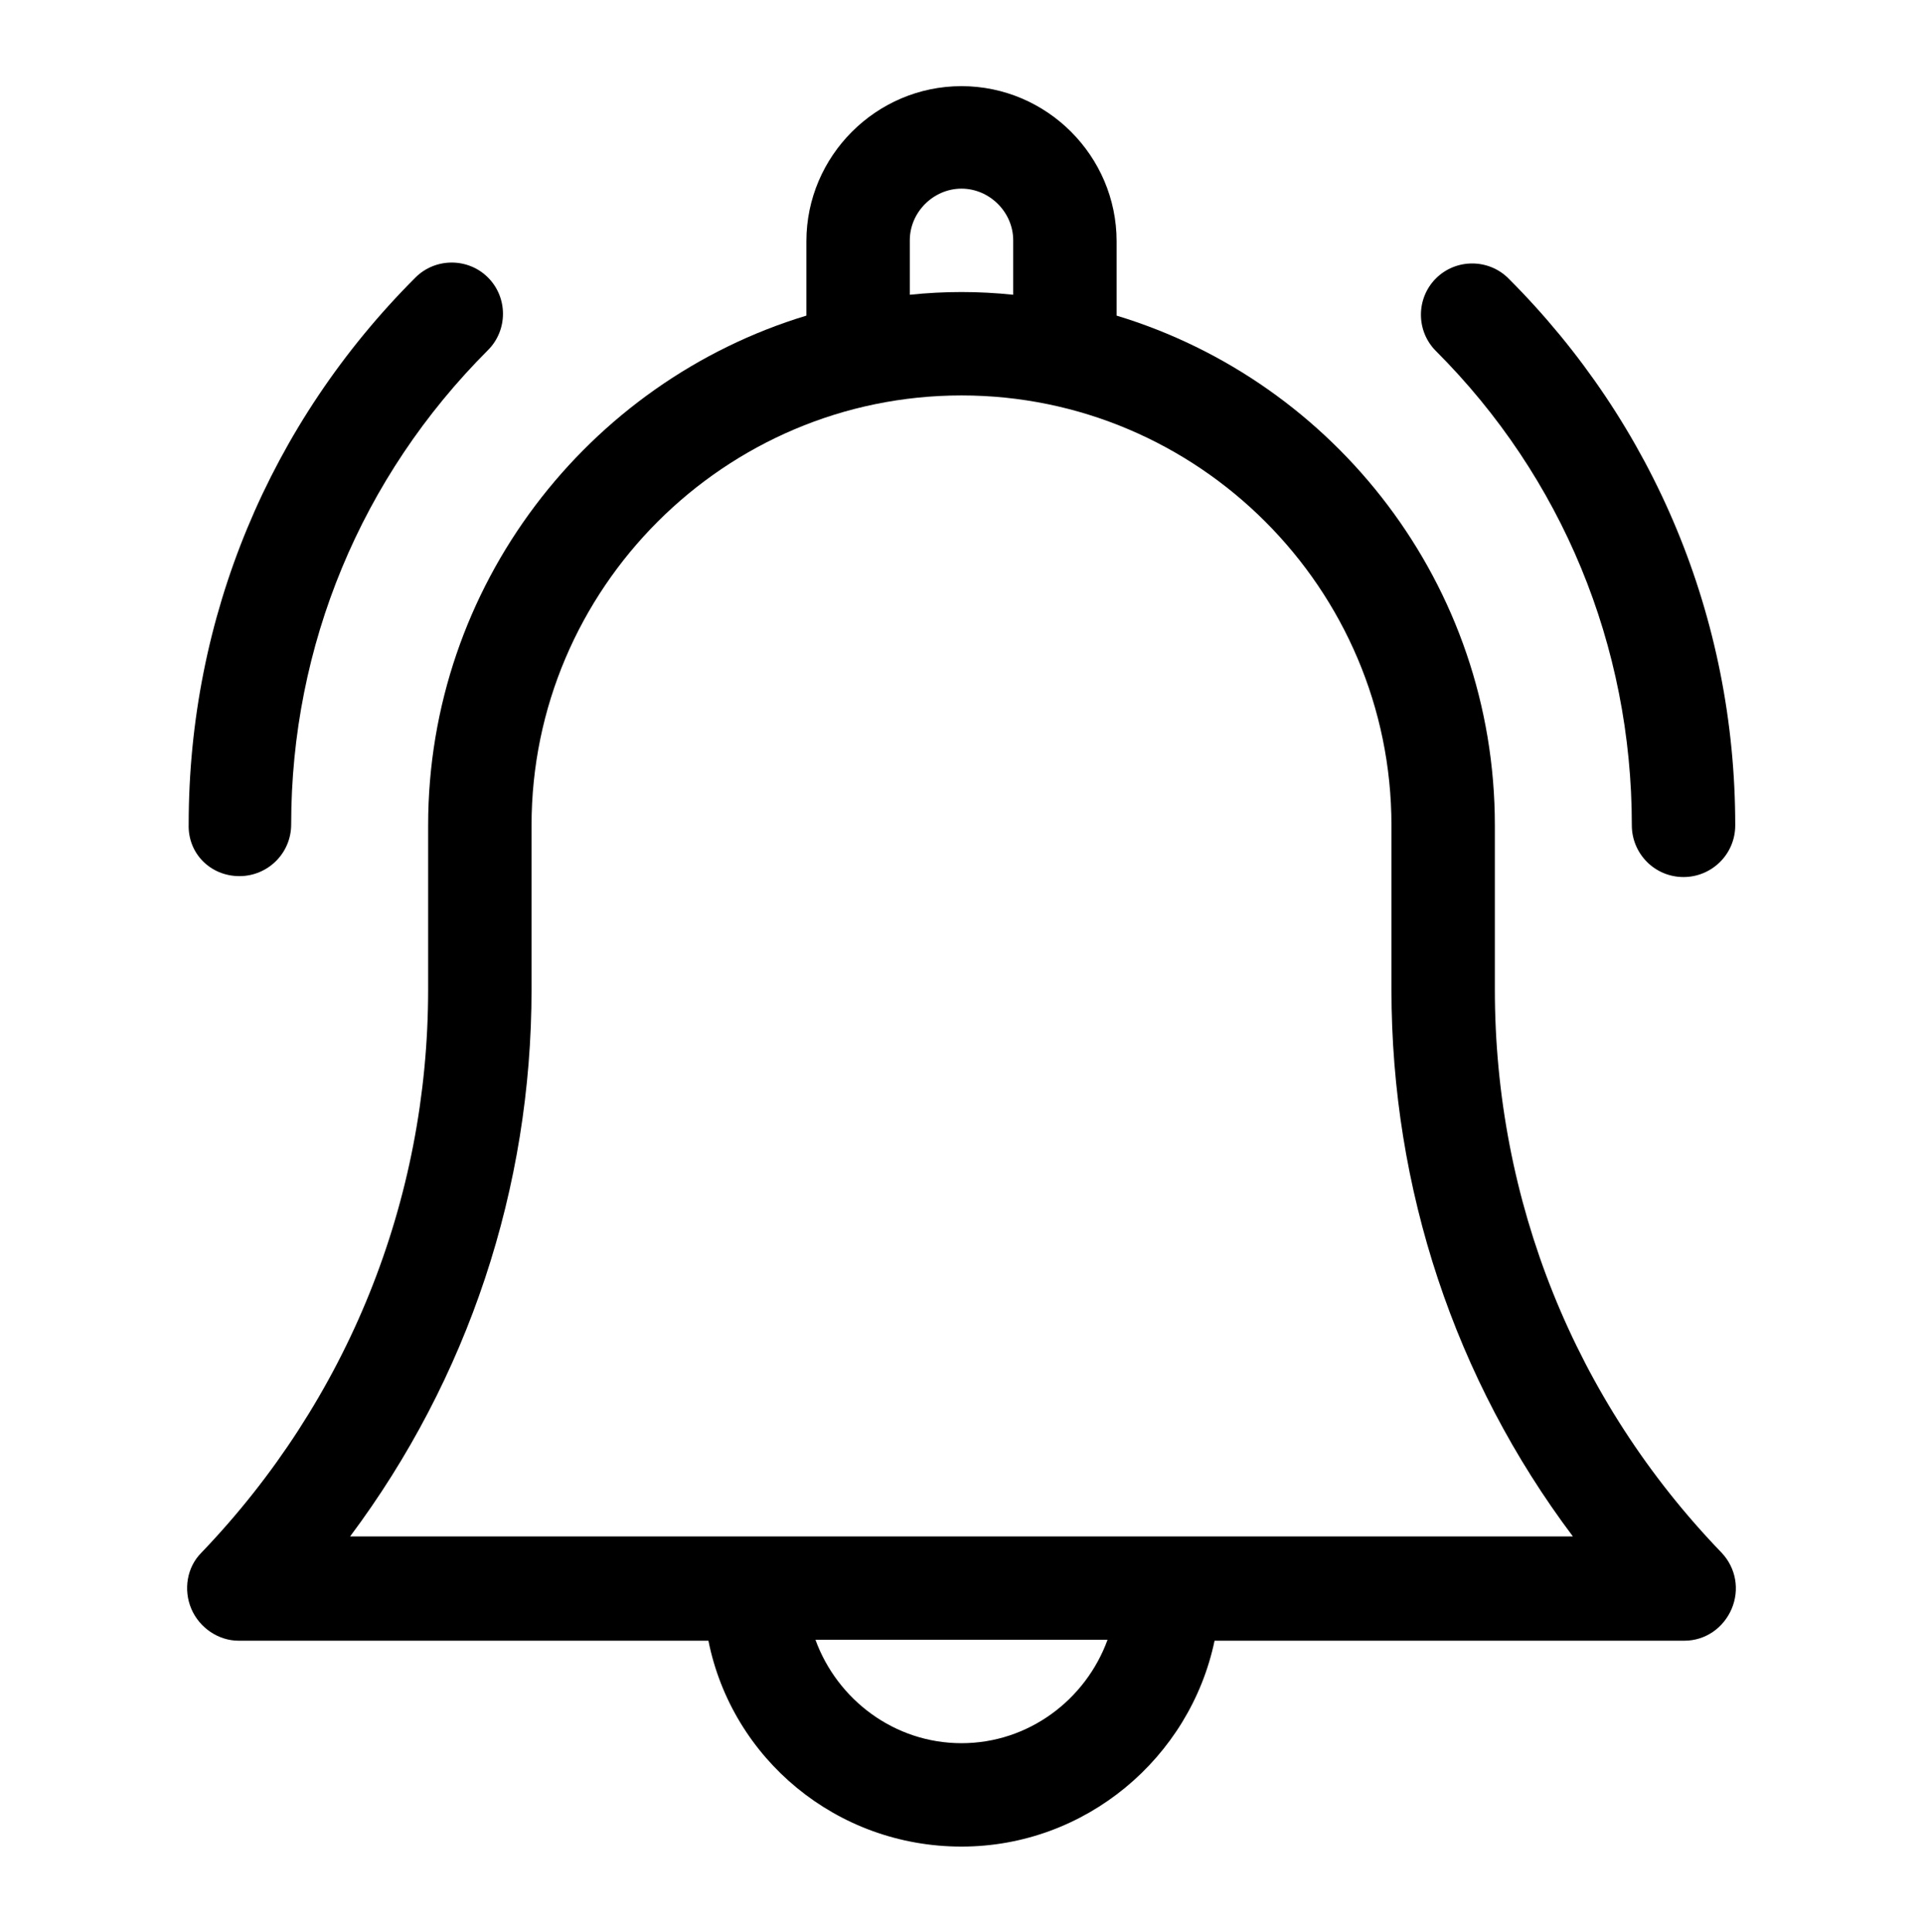 <?xml version="1.0" encoding="utf-8"?>
<!-- Generator: Adobe Illustrator 21.0.0, SVG Export Plug-In . SVG Version: 6.00 Build 0)  -->
<svg version="1.1" id="Layer_1" xmlns="http://www.w3.org/2000/svg" xmlns:xlink="http://www.w3.org/1999/xlink" x="0px" y="0px"
	 viewBox="-294 386.7 21.2 21.3" style="enable-background:new -294 386.7 21.2 21.3;" xml:space="preserve">
<g>
	<path d="M-277.52,397.61v-1.81c0-2.65-1.76-4.89-4.17-5.62v-0.82c0-0.94-0.77-1.71-1.71-1.71c-0.94,0-1.71,0.77-1.71,1.71v0.82
		c-2.41,0.73-4.17,2.98-4.17,5.62v1.81c0,2.33-0.89,4.53-2.5,6.21c-0.16,0.16-0.2,0.41-0.11,0.62s0.3,0.35,0.52,0.35h5.18
		c0.26,1.3,1.41,2.27,2.79,2.27c1.37,0,2.52-0.98,2.79-2.27h5.18c0.23,0,0.43-0.14,0.52-0.35c0.09-0.21,0.05-0.45-0.11-0.62
		C-276.64,402.14-277.52,399.94-277.52,397.61z M-283.97,389.35c0-0.31,0.26-0.57,0.57-0.57c0.31,0,0.57,0.26,0.57,0.57v0.6
		c-0.19-0.02-0.38-0.03-0.57-0.03c-0.19,0-0.38,0.01-0.57,0.03V389.35z M-283.4,405.92c-0.74,0-1.37-0.48-1.61-1.14h3.22
		C-282.03,405.44-282.66,405.92-283.4,405.92L-283.4,405.92z M-290.14,403.64c1.3-1.74,2-3.84,2-6.03v-1.81
		c0-2.61,2.13-4.74,4.74-4.74c2.61,0,4.74,2.13,4.74,4.74v1.81c0,2.2,0.7,4.3,2,6.03H-290.14z"/>
	<path d="M-276.01,395.8c0,0.31,0.25,0.57,0.57,0.57c0.31,0,0.57-0.25,0.57-0.57c0-2.28-0.89-4.42-2.5-6.03
		c-0.22-0.22-0.58-0.22-0.8,0s-0.22,0.58,0,0.8C-276.78,391.96-276.01,393.82-276.01,395.8L-276.01,395.8z"/>
	<path d="M-291.36,396.36c0.31,0,0.57-0.25,0.57-0.57c0-1.97,0.77-3.83,2.17-5.23c0.22-0.22,0.22-0.58,0-0.8
		c-0.22-0.22-0.58-0.22-0.8,0c-1.61,1.61-2.5,3.75-2.5,6.03C-291.93,396.11-291.68,396.36-291.36,396.36z"/>
</g>
</svg>
